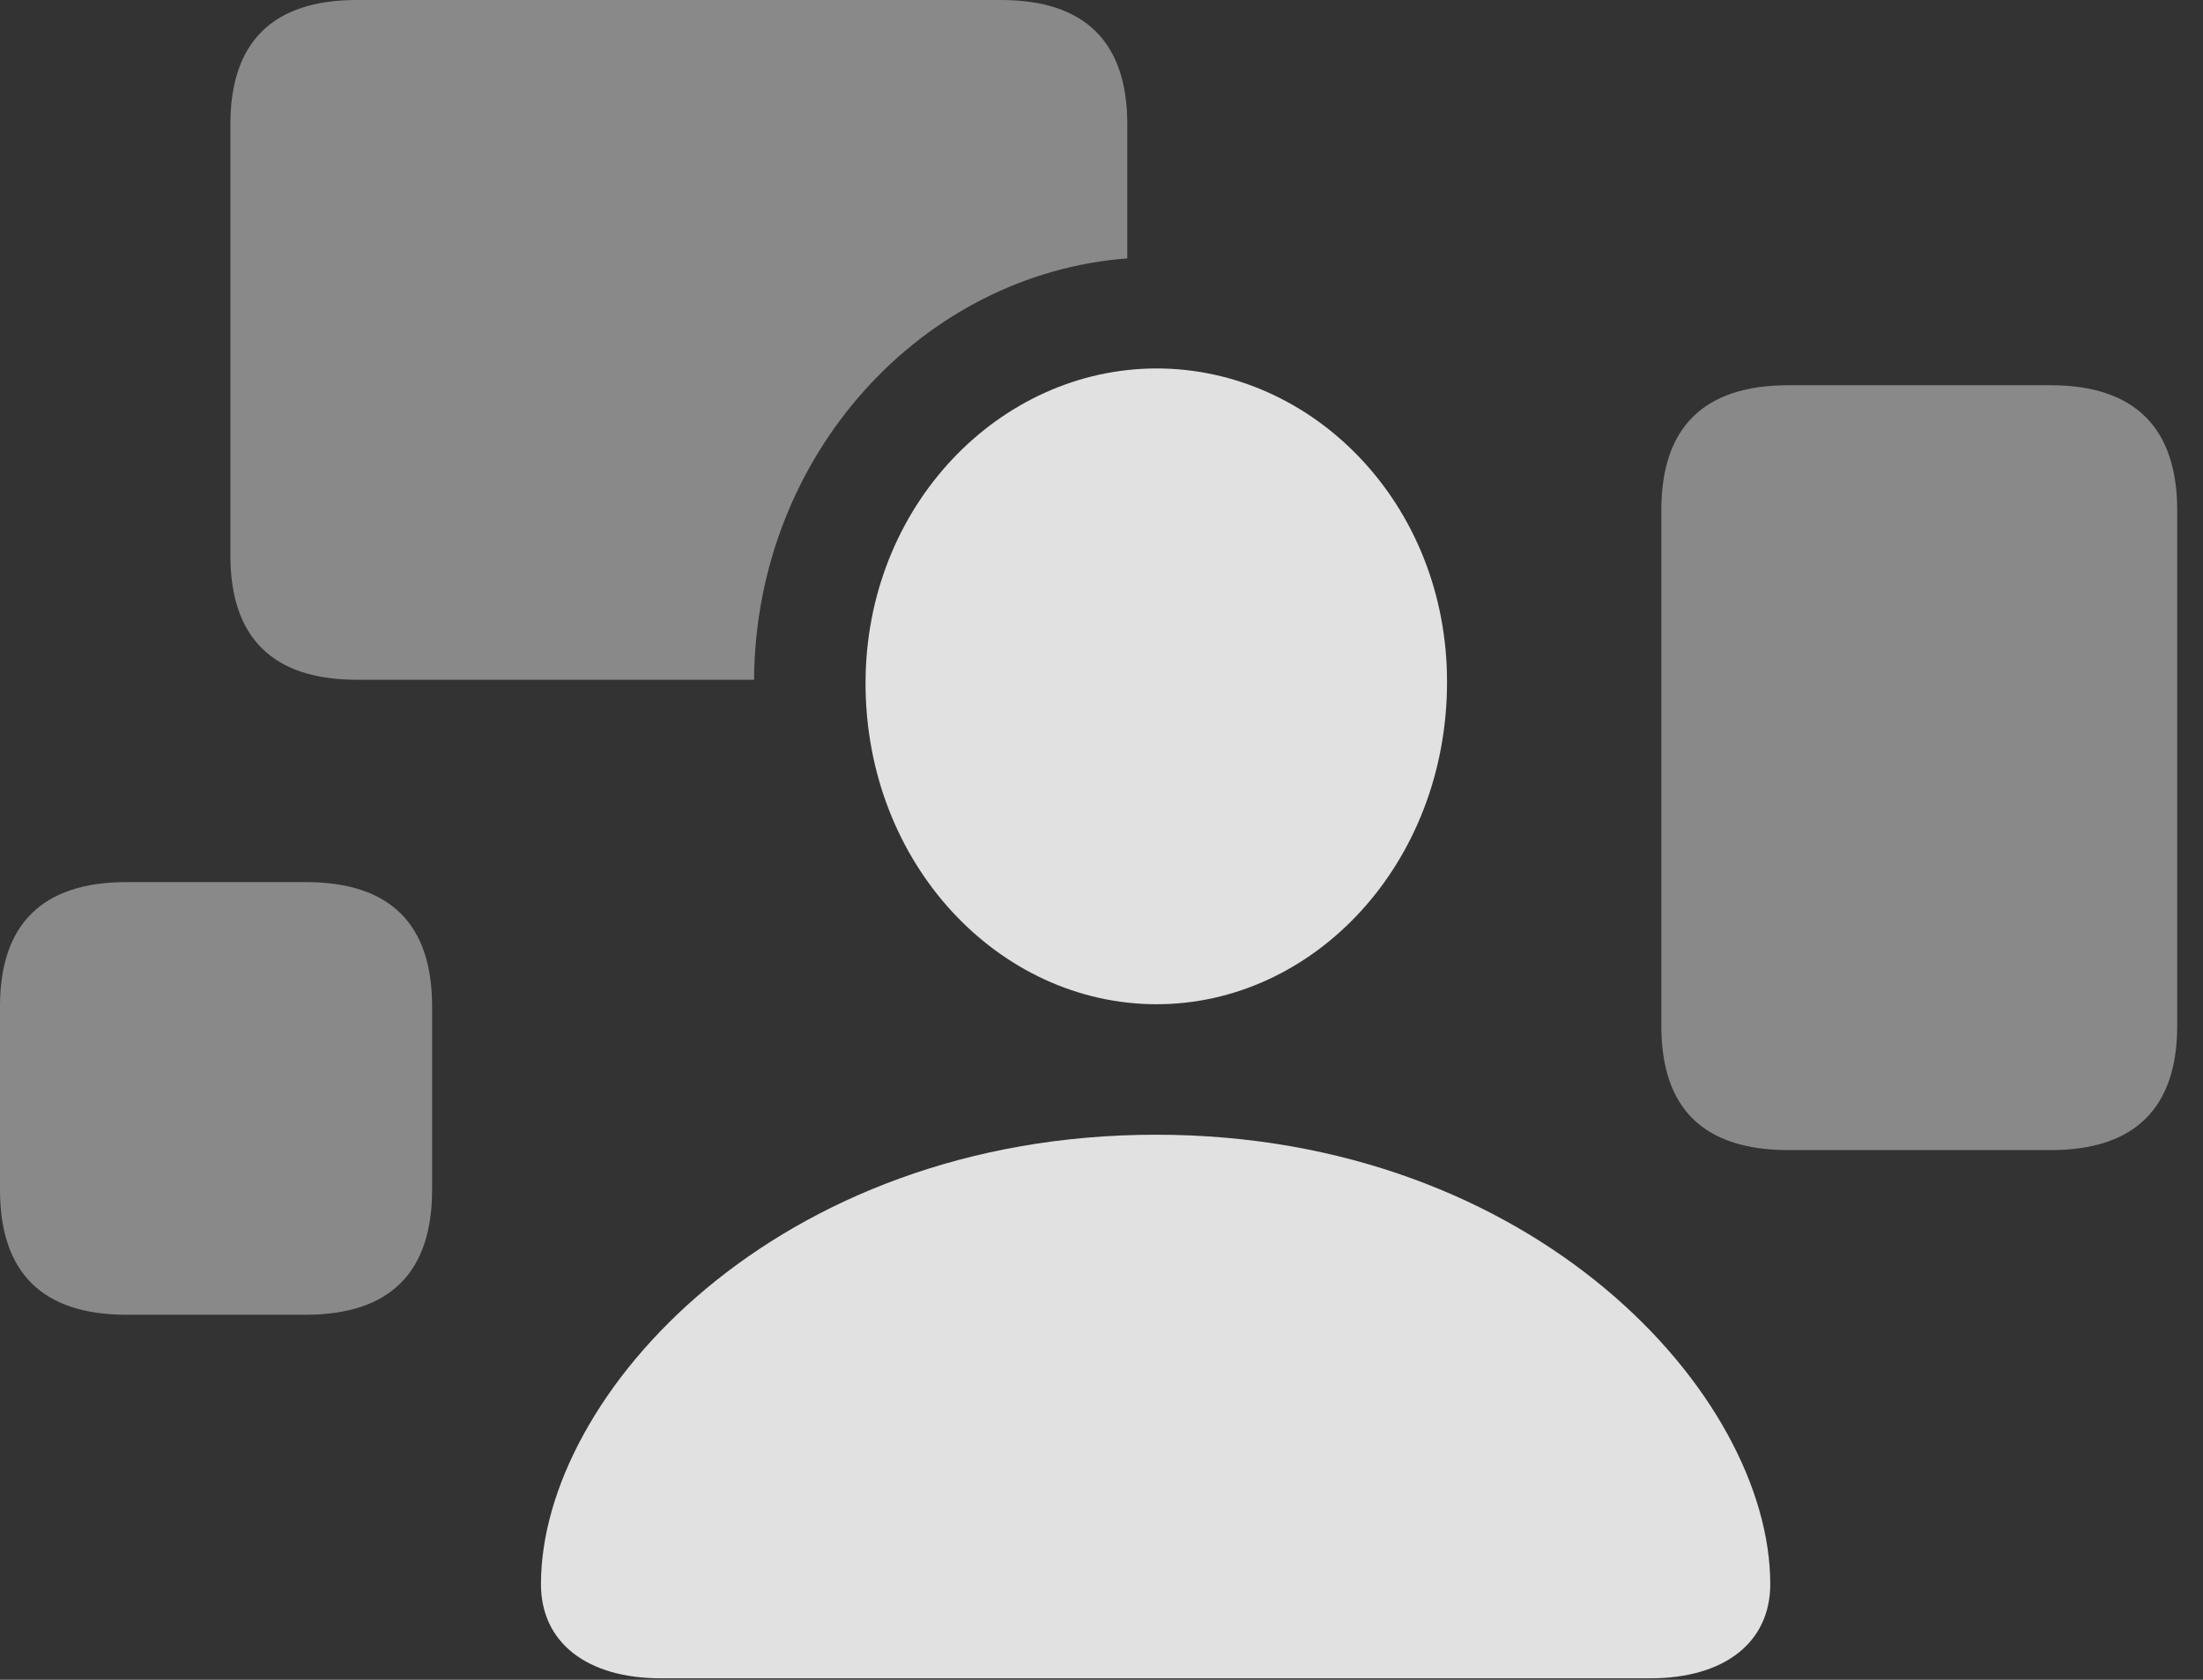<?xml version="1.0" encoding="UTF-8"?>
<!--Generator: Apple Native CoreSVG 341-->
<!DOCTYPE svg
PUBLIC "-//W3C//DTD SVG 1.1//EN"
       "http://www.w3.org/Graphics/SVG/1.1/DTD/svg11.dtd">
<svg version="1.1" xmlns="http://www.w3.org/2000/svg" xmlns:xlink="http://www.w3.org/1999/xlink" viewBox="0 0 30.82 23.506">
 <rect x="0" y="0" width="30.82" height="23.506" fill="#333333" stroke="none"/>
 <g>
  <rect height="23.506" opacity="0" width="30.82" x="0" y="0"/>
  <path d="M6.045 14.082L6.045 16.65C6.045 17.803 5.459 18.398 4.277 18.398L1.768 18.398C0.596 18.398 0 17.812 0 16.65L0 14.082C0 12.93 0.596 12.344 1.768 12.344L4.277 12.344C5.459 12.344 6.045 12.93 6.045 14.082Z" fill="white" fill-opacity="0.425"/>
  <path d="M15.771 1.738L15.771 3.616C12.912 3.832 10.571 6.355 10.549 9.512L4.99 9.512C3.818 9.512 3.223 8.926 3.223 7.773L3.223 1.738C3.223 0.586 3.818 0 4.99 0L14.004 0C15.176 0 15.771 0.586 15.771 1.738Z" fill="white" fill-opacity="0.425"/>
  <path d="M30.459 7.139L30.459 14.355C30.459 15.508 29.863 16.094 28.691 16.094L25.02 16.094C23.838 16.094 23.242 15.518 23.242 14.355L23.242 7.139C23.242 5.977 23.838 5.391 25.02 5.391L28.691 5.391C29.863 5.391 30.459 5.986 30.459 7.139Z" fill="white" fill-opacity="0.425"/>
  <path d="M16.182 14.053C18.379 14.053 20.244 12.09 20.244 9.541C20.244 7.051 18.369 5.156 16.182 5.156C13.984 5.156 12.109 7.08 12.109 9.561C12.109 12.09 13.975 14.053 16.182 14.053ZM9.248 23.486L23.086 23.486C24.121 23.486 24.766 22.988 24.766 22.168C24.766 19.521 21.465 15.879 16.172 15.879C10.869 15.879 7.568 19.521 7.568 22.168C7.568 22.988 8.213 23.486 9.248 23.486Z" fill="white" fill-opacity="0.85"/>
 </g>
</svg>
